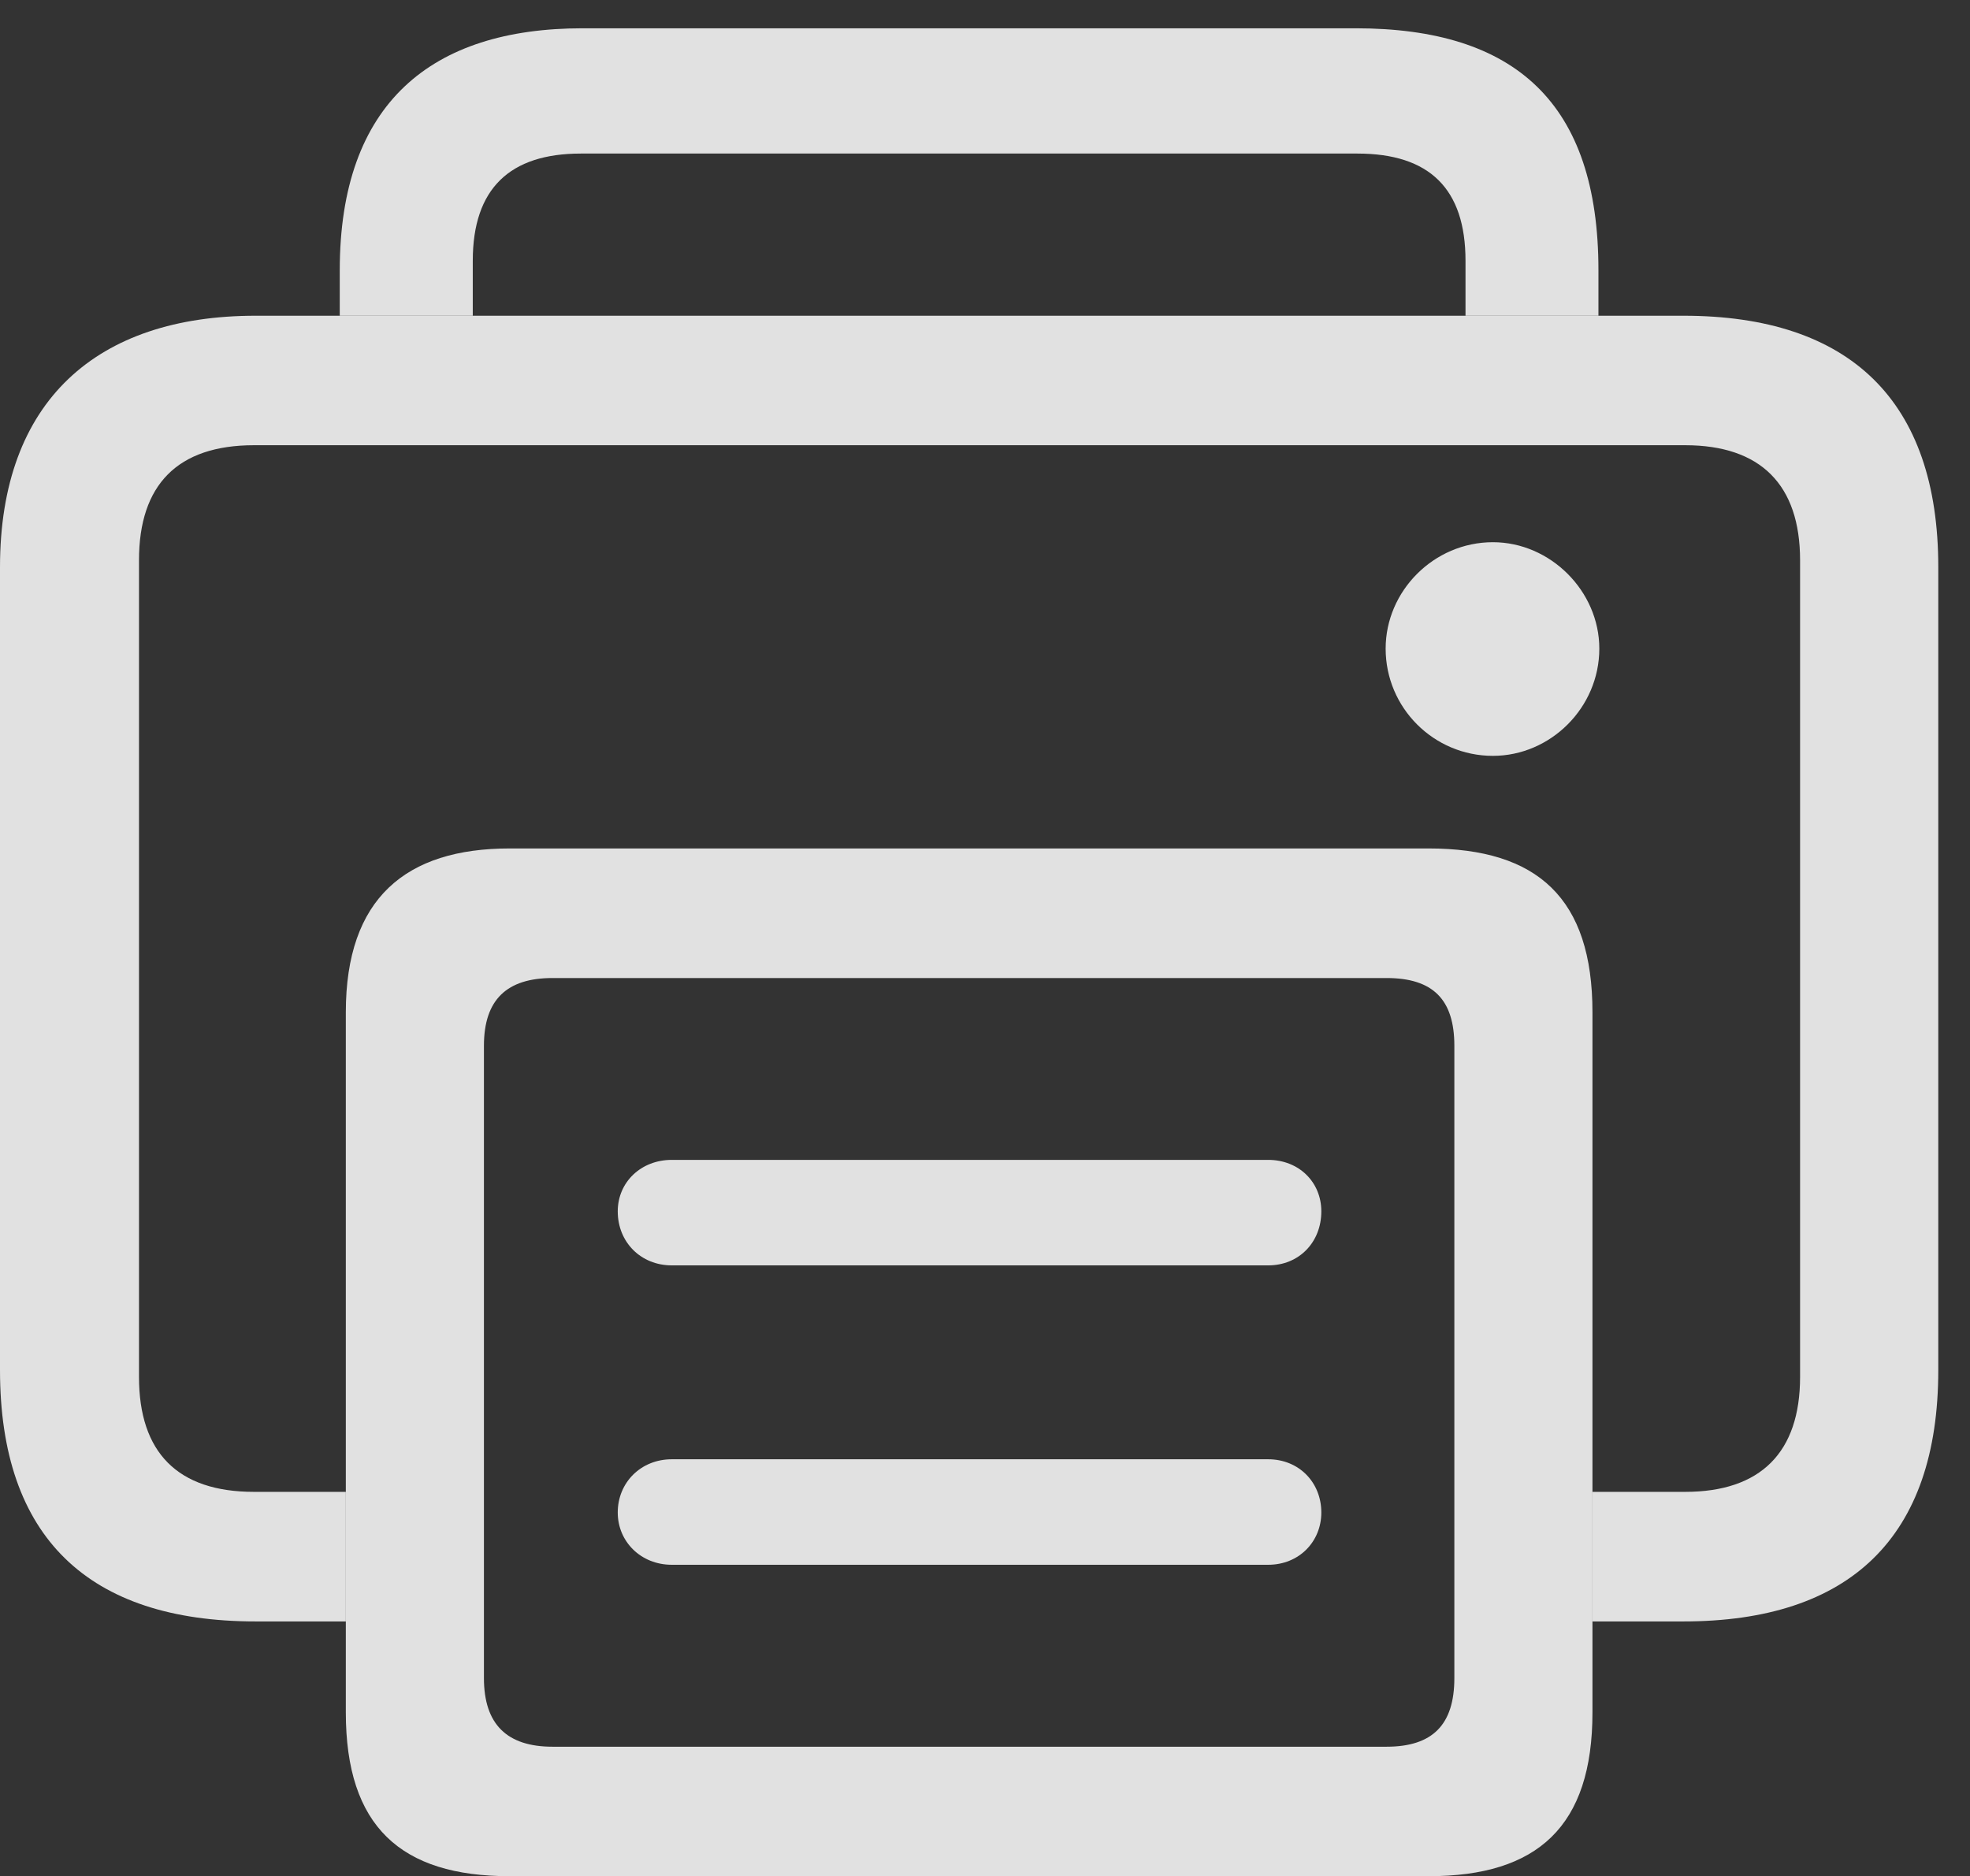 <?xml version="1.0" encoding="UTF-8"?>
<!--Generator: Apple Native CoreSVG 326-->
<!DOCTYPE svg
PUBLIC "-//W3C//DTD SVG 1.1//EN"
       "http://www.w3.org/Graphics/SVG/1.1/DTD/svg11.dtd">
<svg version="1.1" xmlns="http://www.w3.org/2000/svg" xmlns:xlink="http://www.w3.org/1999/xlink" viewBox="0 0 22.422 21.357">
 <rect x="0" y="0" width="22.422" height="21.357" fill="#333333" stroke="none"/>
 <g>
  <rect height="21.357" opacity="0" width="22.422" x="0" y="0"/>
  <path d="M18.193 3.076L18.193 3.594L16.68 3.594L16.68 2.969C16.68 2.148 16.27 1.748 15.449 1.748L6.611 1.748C5.801 1.748 5.381 2.148 5.381 2.969L5.381 3.594L3.867 3.594L3.867 3.076C3.867 1.172 4.912 0.322 6.631 0.322L15.43 0.322C17.246 0.322 18.193 1.172 18.193 3.076Z" fill="white" fill-opacity="0.85"/>
  <path d="M22.061 6.455L22.061 15.596C22.061 17.5 21.055 18.457 19.16 18.457L18.125 18.457L18.125 16.982L19.18 16.982C20.039 16.982 20.488 16.533 20.488 15.674L20.488 6.377C20.488 5.518 20.039 5.068 19.18 5.068L2.891 5.068C2.021 5.068 1.582 5.518 1.582 6.377L1.582 15.674C1.582 16.533 2.021 16.982 2.891 16.982L3.936 16.982L3.936 18.457L2.91 18.457C1.006 18.457 0 17.5 0 15.596L0 6.455C0 4.561 1.104 3.594 2.91 3.594L19.16 3.594C21.055 3.594 22.061 4.561 22.061 6.455ZM18.203 7.383C18.203 8.057 17.646 8.604 16.992 8.604C16.318 8.604 15.771 8.057 15.771 7.383C15.771 6.729 16.318 6.172 16.992 6.172C17.646 6.172 18.203 6.729 18.203 7.383Z" fill="white" fill-opacity="0.85"/>
  <path d="M5.801 21.357L16.26 21.357C17.5 21.357 18.125 20.791 18.125 19.492L18.125 11.523C18.125 10.225 17.5 9.658 16.26 9.658L5.801 9.658C4.619 9.658 3.936 10.225 3.936 11.523L3.936 19.492C3.936 20.791 4.561 21.357 5.801 21.357ZM6.289 19.883C5.771 19.883 5.508 19.629 5.508 19.102L5.508 11.904C5.508 11.377 5.771 11.133 6.289 11.133L15.781 11.133C16.309 11.133 16.553 11.377 16.553 11.904L16.553 19.102C16.553 19.629 16.309 19.883 15.781 19.883ZM7.646 14.404L14.434 14.404C14.785 14.404 15.039 14.141 15.039 13.789C15.039 13.457 14.785 13.203 14.434 13.203L7.646 13.203C7.295 13.203 7.031 13.457 7.031 13.789C7.031 14.141 7.295 14.404 7.646 14.404ZM7.646 17.812L14.434 17.812C14.785 17.812 15.039 17.549 15.039 17.217C15.039 16.875 14.785 16.611 14.434 16.611L7.646 16.611C7.295 16.611 7.031 16.875 7.031 17.217C7.031 17.549 7.295 17.812 7.646 17.812Z" fill="white" fill-opacity="0.85"/>
 </g>
</svg>
